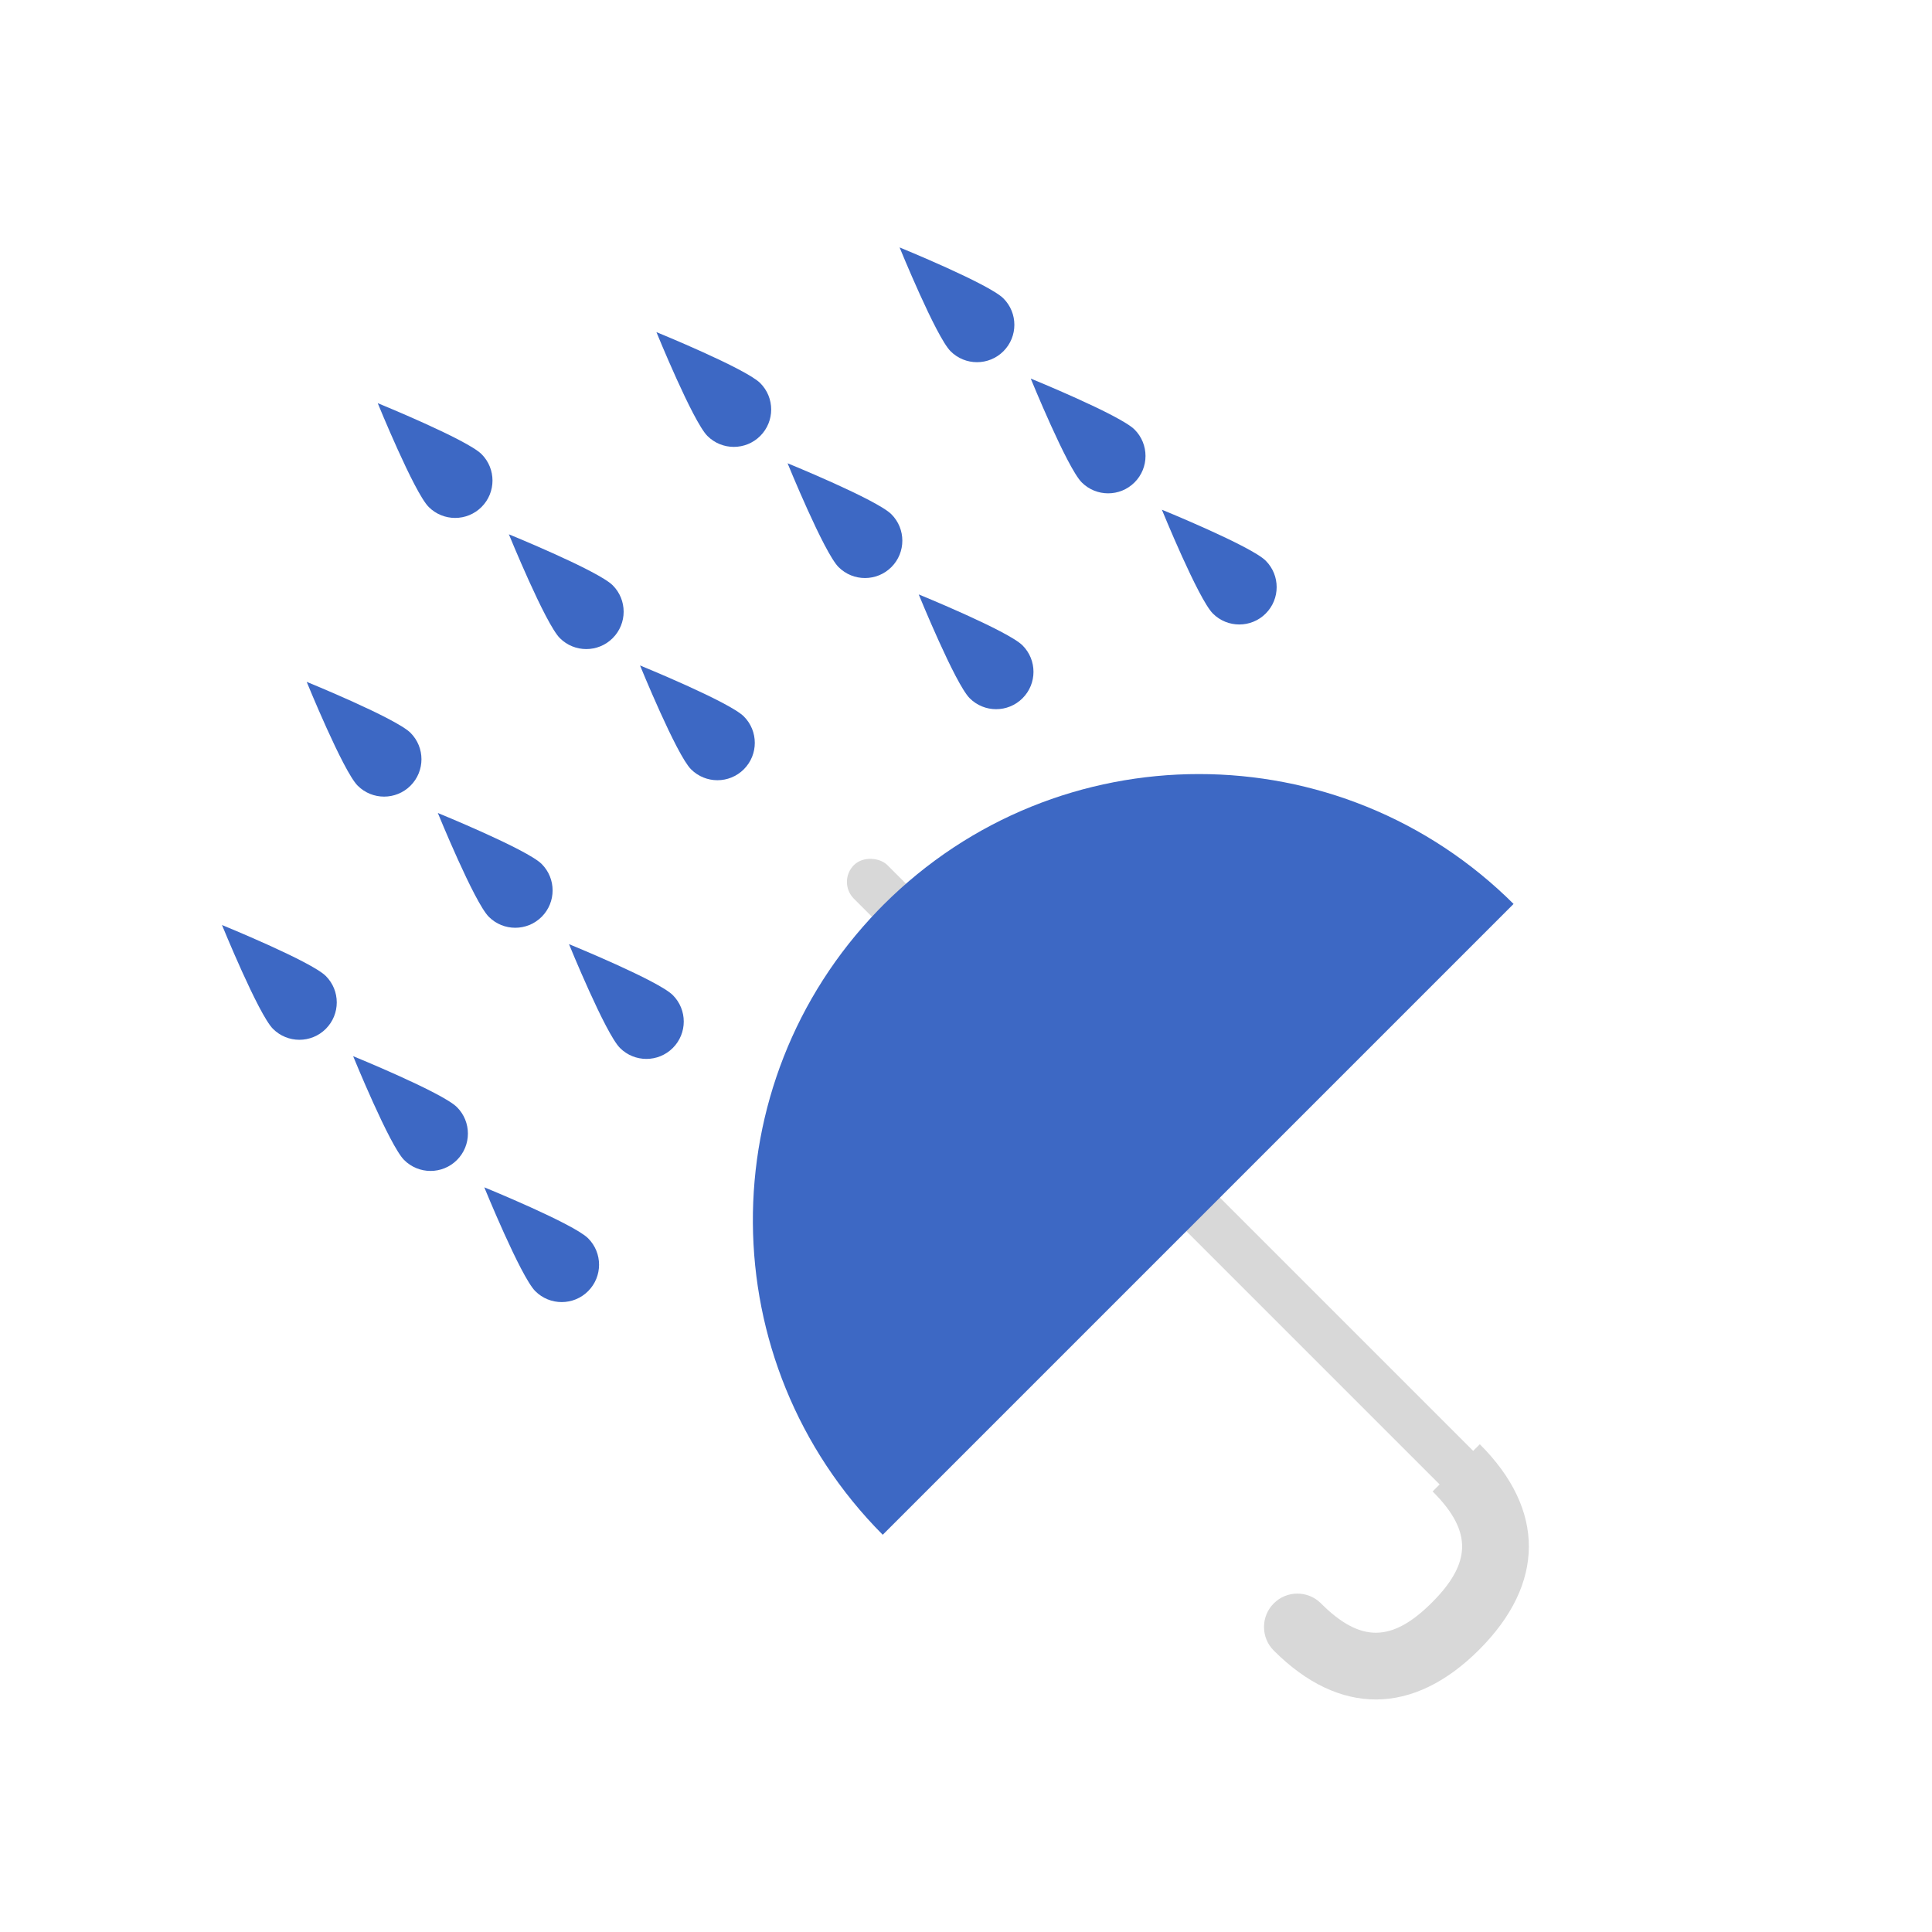 <?xml version="1.0" encoding="UTF-8"?>
<svg width="500px" height="500px" viewBox="0 0 500 500" version="1.1" xmlns="http://www.w3.org/2000/svg" xmlns:xlink="http://www.w3.org/1999/xlink">
    <title>308</title>
    <g id="308" stroke="none" stroke-width="1" fill="none" fill-rule="evenodd">
        <g id="Group" transform="translate(129.099, 301.712)" fill="#3D68C4">
            <g id="drop" transform="translate(9.669, 19) rotate(-45) translate(-9.669, -19) ">
                <path d="M9.669,38 C15.01,38 19.339,33.671 19.339,28.331 C19.339,22.99 9.669,0 9.669,0 C9.669,0 6.81096821e-14,22.99 6.81096821e-14,28.331 C6.81096821e-14,33.671 4.329,38 9.669,38 Z" id="Oval"></path>
            </g>
        </g>
        <g id="Group" transform="translate(169.404, 166.654)" fill="#3D68C4">
            <g id="drop" transform="translate(9.669, 19) rotate(-45) translate(-9.669, -19) ">
                <path d="M9.669,38 C15.01,38 19.339,33.671 19.339,28.331 C19.339,22.99 9.669,0 9.669,0 C9.669,0 6.81096821e-14,22.99 6.81096821e-14,28.331 C6.81096821e-14,33.671 4.329,38 9.669,38 Z" id="Oval"></path>
            </g>
        </g>
        <g id="Group" transform="translate(151.019, 238.779)" fill="#3D68C4">
            <g id="drop" transform="translate(9.669, 19) rotate(-45) translate(-9.669, -19) ">
                <path d="M9.669,38 C15.01,38 19.339,33.671 19.339,28.331 C19.339,22.99 9.669,0 9.669,0 C9.669,0 6.81096821e-14,22.99 6.81096821e-14,28.331 C6.81096821e-14,33.671 4.329,38 9.669,38 Z" id="Oval"></path>
            </g>
        </g>
        <g id="Group" transform="translate(241.528, 148.27)" fill="#3D68C4">
            <g id="drop" transform="translate(9.669, 19) rotate(-45) translate(-9.669, -19) ">
                <path d="M9.669,38 C15.01,38 19.339,33.671 19.339,28.331 C19.339,22.99 9.669,0 9.669,0 C9.669,0 6.81096821e-14,22.99 6.81096821e-14,28.331 C6.81096821e-14,33.671 4.329,38 9.669,38 Z" id="Oval"></path>
            </g>
        </g>
        <g id="Group" transform="translate(304.461, 126.349)" fill="#3D68C4">
            <g id="drop" transform="translate(9.669, 19) rotate(-45) translate(-9.669, -19) ">
                <path d="M9.669,38 C15.01,38 19.339,33.671 19.339,28.331 C19.339,22.99 9.669,0 9.669,0 C9.669,0 6.81096821e-14,22.99 6.81096821e-14,28.331 C6.81096821e-14,33.671 4.329,38 9.669,38 Z" id="Oval"></path>
            </g>
        </g>
        <g id="Group" transform="translate(95.157, 267.771)" fill="#3D68C4">
            <g id="drop" transform="translate(9.669, 19) rotate(-45) translate(-9.669, -19) ">
                <path d="M9.669,38 C15.01,38 19.339,33.671 19.339,28.331 C19.339,22.99 9.669,0 9.669,0 C9.669,0 6.81096821e-14,22.99 6.81096821e-14,28.331 C6.81096821e-14,33.671 4.329,38 9.669,38 Z" id="Oval"></path>
            </g>
        </g>
        <g id="Group" transform="translate(135.462, 132.713)" fill="#3D68C4">
            <g id="drop" transform="translate(9.669, 19) rotate(-45) translate(-9.669, -19) ">
                <path d="M9.669,38 C15.01,38 19.339,33.671 19.339,28.331 C19.339,22.99 9.669,0 9.669,0 C9.669,0 6.81096821e-14,22.99 6.81096821e-14,28.331 C6.81096821e-14,33.671 4.329,38 9.669,38 Z" id="Oval"></path>
            </g>
        </g>
        <g id="Group" transform="translate(117.078, 204.838)" fill="#3D68C4">
            <g id="drop" transform="translate(9.669, 19) rotate(-45) translate(-9.669, -19) ">
                <path d="M9.669,38 C15.01,38 19.339,33.671 19.339,28.331 C19.339,22.99 9.669,0 9.669,0 C9.669,0 6.81096821e-14,22.99 6.81096821e-14,28.331 C6.81096821e-14,33.671 4.329,38 9.669,38 Z" id="Oval"></path>
            </g>
        </g>
        <g id="Group" transform="translate(207.587, 114.328)" fill="#3D68C4">
            <g id="drop" transform="translate(9.669, 19) rotate(-45) translate(-9.669, -19) ">
                <path d="M9.669,38 C15.01,38 19.339,33.671 19.339,28.331 C19.339,22.99 9.669,0 9.669,0 C9.669,0 6.81096821e-14,22.99 6.81096821e-14,28.331 C6.81096821e-14,33.671 4.329,38 9.669,38 Z" id="Oval"></path>
            </g>
        </g>
        <g id="Group" transform="translate(270.52, 92.408)" fill="#3D68C4">
            <g id="drop" transform="translate(9.669, 19) rotate(-45) translate(-9.669, -19) ">
                <path d="M9.669,38 C15.01,38 19.339,33.671 19.339,28.331 C19.339,22.99 9.669,0 9.669,0 C9.669,0 6.81096821e-14,22.99 6.81096821e-14,28.331 C6.81096821e-14,33.671 4.329,38 9.669,38 Z" id="Oval"></path>
            </g>
        </g>
        <g id="Group" transform="translate(61.216, 233.83)" fill="#3D68C4">
            <g id="drop" transform="translate(9.669, 19) rotate(-45) translate(-9.669, -19) ">
                <path d="M9.669,38 C15.01,38 19.339,33.671 19.339,28.331 C19.339,22.99 9.669,0 9.669,0 C9.669,0 6.81096821e-14,22.99 6.81096821e-14,28.331 C6.81096821e-14,33.671 4.329,38 9.669,38 Z" id="Oval"></path>
            </g>
        </g>
        <g id="Group" transform="translate(101.521, 98.772)" fill="#3D68C4">
            <g id="drop" transform="translate(9.669, 19) rotate(-45) translate(-9.669, -19) ">
                <path d="M9.669,38 C15.01,38 19.339,33.671 19.339,28.331 C19.339,22.99 9.669,0 9.669,0 C9.669,0 6.81096821e-14,22.99 6.81096821e-14,28.331 C6.81096821e-14,33.671 4.329,38 9.669,38 Z" id="Oval"></path>
            </g>
        </g>
        <g id="Group" transform="translate(83.137, 170.897)" fill="#3D68C4">
            <g id="drop" transform="translate(9.669, 19) rotate(-45) translate(-9.669, -19) ">
                <path d="M9.669,38 C15.01,38 19.339,33.671 19.339,28.331 C19.339,22.99 9.669,0 9.669,0 C9.669,0 6.81096821e-14,22.99 6.81096821e-14,28.331 C6.81096821e-14,33.671 4.329,38 9.669,38 Z" id="Oval"></path>
            </g>
        </g>
        <g id="Group" transform="translate(173.646, 80.387)" fill="#3D68C4">
            <g id="drop" transform="translate(9.669, 19) rotate(-45) translate(-9.669, -19) ">
                <path d="M9.669,38 C15.01,38 19.339,33.671 19.339,28.331 C19.339,22.99 9.669,0 9.669,0 C9.669,0 6.81096821e-14,22.99 6.81096821e-14,28.331 C6.81096821e-14,33.671 4.329,38 9.669,38 Z" id="Oval"></path>
            </g>
        </g>
        <g id="Group" transform="translate(236.579, 58.467)" fill="#3D68C4">
            <g id="drop" transform="translate(9.669, 19) rotate(-45) translate(-9.669, -19) ">
                <path d="M9.669,38 C15.01,38 19.339,33.671 19.339,28.331 C19.339,22.99 9.669,0 9.669,0 C9.669,0 6.81096821e-14,22.99 6.81096821e-14,28.331 C6.81096821e-14,33.671 4.329,38 9.669,38 Z" id="Oval"></path>
            </g>
        </g>
        <g id="Group" transform="translate(195.471, 187.4)">
            <g id="rainy" transform="translate(115.443, 129) rotate(-45) translate(-115.443, -129) ">
                <rect id="Rectangle" fill="#D8D8D8" x="111.125" y="0" width="12.273" height="230.887" rx="6.137"></rect>
                <path d="M59.005,211.938 C63.714,211.938 67.543,215.707 67.64,220.394 L67.641,220.574 C67.641,234.977 73.453,240.727 88.1,240.727 C102.601,240.727 108.441,235.091 108.557,221.004 L108.558,220.574 L108.559,220.523 L125.832,220.523 C125.832,220.54 125.832,220.557 125.832,220.574 C125.832,244.558 112.246,258 88.1,258 C63.954,258 50.368,244.558 50.368,220.574 C50.368,215.805 54.235,211.938 59.005,211.938 Z" id="Combined-Shape" fill="#D8D8D8" fill-rule="nonzero"></path>
                <path d="M115.443,12.667 C179.201,12.667 230.887,64.353 230.887,128.111 L230.884,127.822 L3.7513361e-07,127.822 C0.154,64.834 50.753,13.7 113.534,12.683 Z" id="Combined-Shape" fill="#3D68C4"></path>
            </g>
        </g>
    </g>
</svg>